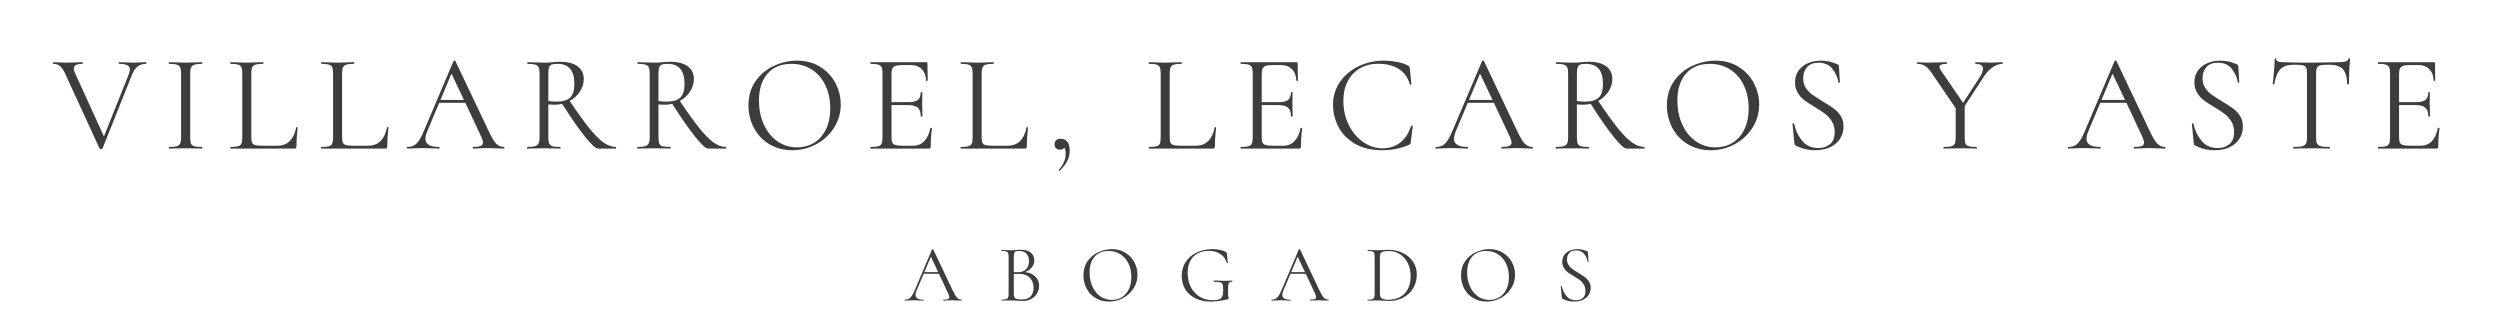 <svg xmlns="http://www.w3.org/2000/svg" xmlns:xlink="http://www.w3.org/1999/xlink" width="600" zoomAndPan="magnify" viewBox="0 0 450 60" height="80" preserveAspectRatio="xMidYMid meet" version="1.0"><defs><g/></defs><g fill="#3d3d3d" fill-opacity="1"><g transform="translate(9.631, 26.744)"><g><path d="M 16.641 -15.547 C 16.691 -15.547 16.719 -15.492 16.719 -15.391 C 16.719 -15.297 16.691 -15.25 16.641 -15.25 C 16.078 -15.25 15.586 -15.098 15.172 -14.797 C 14.754 -14.504 14.406 -14 14.125 -13.281 L 8.828 -0.031 C 8.816 0.039 8.727 0.078 8.562 0.078 C 8.426 0.078 8.332 0.039 8.281 -0.031 L 2.094 -13.484 C 1.812 -14.129 1.508 -14.582 1.188 -14.844 C 0.875 -15.113 0.469 -15.25 -0.031 -15.25 C -0.07 -15.25 -0.094 -15.297 -0.094 -15.391 C -0.094 -15.492 -0.07 -15.547 -0.031 -15.547 L 0.922 -15.516 C 1.379 -15.484 1.754 -15.469 2.047 -15.469 C 2.703 -15.469 3.41 -15.484 4.172 -15.516 L 5.203 -15.547 C 5.254 -15.547 5.281 -15.492 5.281 -15.391 C 5.281 -15.297 5.254 -15.25 5.203 -15.25 C 4.68 -15.25 4.289 -15.18 4.031 -15.047 C 3.781 -14.91 3.656 -14.688 3.656 -14.375 C 3.656 -14.176 3.727 -13.91 3.875 -13.578 L 9.078 -2.188 L 13.562 -13.406 C 13.688 -13.758 13.75 -14.035 13.75 -14.234 C 13.75 -14.578 13.594 -14.832 13.281 -15 C 12.969 -15.164 12.477 -15.25 11.812 -15.25 C 11.758 -15.25 11.734 -15.297 11.734 -15.391 C 11.734 -15.492 11.758 -15.547 11.812 -15.547 L 12.891 -15.516 C 13.453 -15.484 13.961 -15.469 14.422 -15.469 C 14.773 -15.469 15.164 -15.484 15.594 -15.516 Z M 16.641 -15.547 "/></g></g></g><g fill="#3d3d3d" fill-opacity="1"><g transform="translate(29.282, 26.744)"><g><path d="M 4.953 -2.016 C 4.953 -1.516 5 -1.145 5.094 -0.906 C 5.195 -0.664 5.395 -0.504 5.688 -0.422 C 5.977 -0.336 6.438 -0.297 7.062 -0.297 C 7.113 -0.297 7.141 -0.242 7.141 -0.141 C 7.141 -0.047 7.113 0 7.062 0 C 6.562 0 6.164 -0.008 5.875 -0.031 L 4.109 -0.047 L 2.391 -0.031 C 2.086 -0.008 1.68 0 1.172 0 C 1.117 0 1.094 -0.047 1.094 -0.141 C 1.094 -0.242 1.117 -0.297 1.172 -0.297 C 1.797 -0.297 2.254 -0.336 2.547 -0.422 C 2.836 -0.504 3.035 -0.664 3.141 -0.906 C 3.254 -1.145 3.312 -1.516 3.312 -2.016 L 3.312 -13.531 C 3.312 -14.031 3.254 -14.395 3.141 -14.625 C 3.035 -14.852 2.836 -15.016 2.547 -15.109 C 2.254 -15.203 1.797 -15.25 1.172 -15.25 C 1.117 -15.25 1.094 -15.297 1.094 -15.391 C 1.094 -15.492 1.117 -15.547 1.172 -15.547 L 2.391 -15.516 C 3.086 -15.484 3.66 -15.469 4.109 -15.469 C 4.598 -15.469 5.191 -15.484 5.891 -15.516 L 7.062 -15.547 C 7.113 -15.547 7.141 -15.492 7.141 -15.391 C 7.141 -15.297 7.113 -15.25 7.062 -15.25 C 6.445 -15.25 5.992 -15.195 5.703 -15.094 C 5.422 -15 5.223 -14.832 5.109 -14.594 C 5.004 -14.352 4.953 -13.984 4.953 -13.484 Z M 4.953 -2.016 "/></g></g></g><g fill="#3d3d3d" fill-opacity="1"><g transform="translate(40.625, 26.744)"><g><path d="M 4.609 -2.109 C 4.609 -1.629 4.656 -1.281 4.75 -1.062 C 4.852 -0.852 5.035 -0.707 5.297 -0.625 C 5.566 -0.551 6 -0.516 6.594 -0.516 L 9.297 -0.516 C 10.242 -0.516 11 -0.805 11.562 -1.391 C 12.125 -1.973 12.5 -2.781 12.688 -3.812 C 12.688 -3.852 12.727 -3.867 12.812 -3.859 C 12.906 -3.859 12.953 -3.832 12.953 -3.781 C 12.805 -2.406 12.734 -1.27 12.734 -0.375 C 12.734 -0.238 12.707 -0.141 12.656 -0.078 C 12.613 -0.023 12.516 0 12.359 0 L 0.875 0 C 0.844 0 0.828 -0.047 0.828 -0.141 C 0.828 -0.242 0.844 -0.297 0.875 -0.297 C 1.5 -0.297 1.957 -0.336 2.25 -0.422 C 2.539 -0.504 2.734 -0.664 2.828 -0.906 C 2.93 -1.145 2.984 -1.516 2.984 -2.016 L 2.984 -13.531 C 2.984 -14.031 2.93 -14.395 2.828 -14.625 C 2.734 -14.852 2.539 -15.016 2.25 -15.109 C 1.957 -15.203 1.5 -15.25 0.875 -15.25 C 0.844 -15.25 0.828 -15.297 0.828 -15.391 C 0.828 -15.492 0.844 -15.547 0.875 -15.547 L 2.094 -15.516 C 2.789 -15.484 3.352 -15.469 3.781 -15.469 C 4.25 -15.469 4.828 -15.484 5.516 -15.516 L 6.719 -15.547 C 6.77 -15.547 6.797 -15.492 6.797 -15.391 C 6.797 -15.297 6.77 -15.25 6.719 -15.25 C 6.102 -15.25 5.648 -15.203 5.359 -15.109 C 5.066 -15.016 4.867 -14.848 4.766 -14.609 C 4.66 -14.367 4.609 -14 4.609 -13.5 Z M 4.609 -2.109 "/></g></g></g><g fill="#3d3d3d" fill-opacity="1"><g transform="translate(56.968, 26.744)"><g><path d="M 4.609 -2.109 C 4.609 -1.629 4.656 -1.281 4.75 -1.062 C 4.852 -0.852 5.035 -0.707 5.297 -0.625 C 5.566 -0.551 6 -0.516 6.594 -0.516 L 9.297 -0.516 C 10.242 -0.516 11 -0.805 11.562 -1.391 C 12.125 -1.973 12.5 -2.781 12.688 -3.812 C 12.688 -3.852 12.727 -3.867 12.812 -3.859 C 12.906 -3.859 12.953 -3.832 12.953 -3.781 C 12.805 -2.406 12.734 -1.27 12.734 -0.375 C 12.734 -0.238 12.707 -0.141 12.656 -0.078 C 12.613 -0.023 12.516 0 12.359 0 L 0.875 0 C 0.844 0 0.828 -0.047 0.828 -0.141 C 0.828 -0.242 0.844 -0.297 0.875 -0.297 C 1.5 -0.297 1.957 -0.336 2.25 -0.422 C 2.539 -0.504 2.734 -0.664 2.828 -0.906 C 2.93 -1.145 2.984 -1.516 2.984 -2.016 L 2.984 -13.531 C 2.984 -14.031 2.93 -14.395 2.828 -14.625 C 2.734 -14.852 2.539 -15.016 2.25 -15.109 C 1.957 -15.203 1.5 -15.25 0.875 -15.25 C 0.844 -15.25 0.828 -15.297 0.828 -15.391 C 0.828 -15.492 0.844 -15.547 0.875 -15.547 L 2.094 -15.516 C 2.789 -15.484 3.352 -15.469 3.781 -15.469 C 4.25 -15.469 4.828 -15.484 5.516 -15.516 L 6.719 -15.547 C 6.77 -15.547 6.797 -15.492 6.797 -15.391 C 6.797 -15.297 6.77 -15.25 6.719 -15.25 C 6.102 -15.25 5.648 -15.203 5.359 -15.109 C 5.066 -15.016 4.867 -14.848 4.766 -14.609 C 4.66 -14.367 4.609 -14 4.609 -13.5 Z M 4.609 -2.109 "/></g></g></g><g fill="#3d3d3d" fill-opacity="1"><g transform="translate(73.311, 26.744)"><g><path d="M 17.391 -0.297 C 17.453 -0.297 17.484 -0.242 17.484 -0.141 C 17.484 -0.047 17.453 0 17.391 0 C 17.078 0 16.586 -0.016 15.922 -0.047 C 15.254 -0.078 14.773 -0.094 14.484 -0.094 C 14.117 -0.094 13.648 -0.078 13.078 -0.047 C 12.547 -0.016 12.141 0 11.859 0 C 11.797 0 11.766 -0.047 11.766 -0.141 C 11.766 -0.242 11.797 -0.297 11.859 -0.297 C 12.473 -0.297 12.922 -0.352 13.203 -0.469 C 13.484 -0.582 13.625 -0.781 13.625 -1.062 C 13.625 -1.301 13.52 -1.66 13.312 -2.141 L 10.453 -8.234 L 5.75 -8.234 L 3.609 -3.156 C 3.379 -2.594 3.266 -2.129 3.266 -1.766 C 3.266 -0.785 4.078 -0.297 5.703 -0.297 C 5.785 -0.297 5.828 -0.242 5.828 -0.141 C 5.828 -0.047 5.785 0 5.703 0 C 5.398 0 4.969 -0.016 4.406 -0.047 C 3.77 -0.078 3.223 -0.094 2.766 -0.094 C 2.328 -0.094 1.828 -0.078 1.266 -0.047 C 0.766 -0.016 0.352 0 0.031 0 C -0.051 0 -0.094 -0.047 -0.094 -0.141 C -0.094 -0.242 -0.051 -0.297 0.031 -0.297 C 0.488 -0.297 0.879 -0.383 1.203 -0.562 C 1.523 -0.738 1.832 -1.047 2.125 -1.484 C 2.414 -1.922 2.734 -2.555 3.078 -3.391 L 8.328 -15.766 C 8.367 -15.816 8.426 -15.844 8.5 -15.844 C 8.582 -15.844 8.633 -15.816 8.656 -15.766 L 14.531 -3.406 C 15.094 -2.176 15.57 -1.348 15.969 -0.922 C 16.363 -0.504 16.836 -0.297 17.391 -0.297 Z M 5.969 -8.75 L 10.203 -8.75 L 7.953 -13.484 Z M 5.969 -8.75 "/></g></g></g><g fill="#3d3d3d" fill-opacity="1"><g transform="translate(93.857, 26.744)"><g><path d="M 16.984 -0.297 C 17.023 -0.297 17.047 -0.242 17.047 -0.141 C 17.047 -0.047 17.023 0 16.984 0 L 13.781 0 C 13.363 0 12.586 -0.707 11.453 -2.125 C 10.316 -3.539 8.938 -5.52 7.312 -8.062 C 6.914 -7.945 6.469 -7.891 5.969 -7.891 C 5.656 -7.891 5.281 -7.906 4.844 -7.938 L 4.844 -2.016 C 4.844 -1.504 4.895 -1.129 5 -0.891 C 5.102 -0.66 5.297 -0.504 5.578 -0.422 C 5.867 -0.336 6.332 -0.297 6.969 -0.297 C 7.02 -0.297 7.047 -0.242 7.047 -0.141 C 7.047 -0.047 7.02 0 6.969 0 C 6.445 0 6.039 -0.008 5.75 -0.031 L 4.031 -0.047 L 2.344 -0.031 C 2.039 -0.008 1.613 0 1.062 0 C 1.031 0 1.016 -0.047 1.016 -0.141 C 1.016 -0.242 1.031 -0.297 1.062 -0.297 C 1.695 -0.297 2.16 -0.344 2.453 -0.438 C 2.754 -0.531 2.961 -0.691 3.078 -0.922 C 3.203 -1.148 3.266 -1.516 3.266 -2.016 L 3.266 -13.531 C 3.266 -14.031 3.207 -14.395 3.094 -14.625 C 2.988 -14.852 2.789 -15.016 2.5 -15.109 C 2.207 -15.203 1.75 -15.25 1.125 -15.25 C 1.07 -15.25 1.047 -15.297 1.047 -15.391 C 1.047 -15.492 1.07 -15.547 1.125 -15.547 L 2.344 -15.516 C 3.039 -15.484 3.602 -15.469 4.031 -15.469 C 4.332 -15.469 4.613 -15.473 4.875 -15.484 C 5.145 -15.504 5.379 -15.523 5.578 -15.547 C 6.109 -15.598 6.586 -15.625 7.016 -15.625 C 8.359 -15.625 9.395 -15.348 10.125 -14.797 C 10.852 -14.254 11.219 -13.492 11.219 -12.516 C 11.219 -11.711 10.984 -10.957 10.516 -10.25 C 10.055 -9.551 9.445 -8.992 8.688 -8.578 C 10.094 -6.473 11.273 -4.828 12.234 -3.641 C 13.203 -2.453 14.055 -1.598 14.797 -1.078 C 15.547 -0.555 16.273 -0.297 16.984 -0.297 Z M 4.844 -8.562 C 5.258 -8.488 5.75 -8.453 6.312 -8.453 C 7.457 -8.453 8.281 -8.695 8.781 -9.188 C 9.281 -9.676 9.531 -10.492 9.531 -11.641 C 9.531 -14.047 8.52 -15.25 6.5 -15.25 C 6.051 -15.25 5.711 -15.211 5.484 -15.141 C 5.266 -15.066 5.102 -14.906 5 -14.656 C 4.895 -14.414 4.844 -14.023 4.844 -13.484 Z M 4.844 -8.562 "/></g></g></g><g fill="#3d3d3d" fill-opacity="1"><g transform="translate(113.681, 26.744)"><g><path d="M 16.984 -0.297 C 17.023 -0.297 17.047 -0.242 17.047 -0.141 C 17.047 -0.047 17.023 0 16.984 0 L 13.781 0 C 13.363 0 12.586 -0.707 11.453 -2.125 C 10.316 -3.539 8.938 -5.52 7.312 -8.062 C 6.914 -7.945 6.469 -7.891 5.969 -7.891 C 5.656 -7.891 5.281 -7.906 4.844 -7.938 L 4.844 -2.016 C 4.844 -1.504 4.895 -1.129 5 -0.891 C 5.102 -0.66 5.297 -0.504 5.578 -0.422 C 5.867 -0.336 6.332 -0.297 6.969 -0.297 C 7.02 -0.297 7.047 -0.242 7.047 -0.141 C 7.047 -0.047 7.02 0 6.969 0 C 6.445 0 6.039 -0.008 5.75 -0.031 L 4.031 -0.047 L 2.344 -0.031 C 2.039 -0.008 1.613 0 1.062 0 C 1.031 0 1.016 -0.047 1.016 -0.141 C 1.016 -0.242 1.031 -0.297 1.062 -0.297 C 1.695 -0.297 2.16 -0.344 2.453 -0.438 C 2.754 -0.531 2.961 -0.691 3.078 -0.922 C 3.203 -1.148 3.266 -1.516 3.266 -2.016 L 3.266 -13.531 C 3.266 -14.031 3.207 -14.395 3.094 -14.625 C 2.988 -14.852 2.789 -15.016 2.5 -15.109 C 2.207 -15.203 1.75 -15.25 1.125 -15.25 C 1.07 -15.25 1.047 -15.297 1.047 -15.391 C 1.047 -15.492 1.07 -15.547 1.125 -15.547 L 2.344 -15.516 C 3.039 -15.484 3.602 -15.469 4.031 -15.469 C 4.332 -15.469 4.613 -15.473 4.875 -15.484 C 5.145 -15.504 5.379 -15.523 5.578 -15.547 C 6.109 -15.598 6.586 -15.625 7.016 -15.625 C 8.359 -15.625 9.395 -15.348 10.125 -14.797 C 10.852 -14.254 11.219 -13.492 11.219 -12.516 C 11.219 -11.711 10.984 -10.957 10.516 -10.25 C 10.055 -9.551 9.445 -8.992 8.688 -8.578 C 10.094 -6.473 11.273 -4.828 12.234 -3.641 C 13.203 -2.453 14.055 -1.598 14.797 -1.078 C 15.547 -0.555 16.273 -0.297 16.984 -0.297 Z M 4.844 -8.562 C 5.258 -8.488 5.75 -8.453 6.312 -8.453 C 7.457 -8.453 8.281 -8.695 8.781 -9.188 C 9.281 -9.676 9.531 -10.492 9.531 -11.641 C 9.531 -14.047 8.52 -15.25 6.5 -15.25 C 6.051 -15.25 5.711 -15.211 5.484 -15.141 C 5.266 -15.066 5.102 -14.906 5 -14.656 C 4.895 -14.414 4.844 -14.023 4.844 -13.484 Z M 4.844 -8.562 "/></g></g></g><g fill="#3d3d3d" fill-opacity="1"><g transform="translate(133.506, 26.744)"><g><path d="M 9.109 0.297 C 7.566 0.297 6.191 -0.062 4.984 -0.781 C 3.785 -1.5 2.859 -2.477 2.203 -3.719 C 1.547 -4.957 1.219 -6.305 1.219 -7.766 C 1.219 -9.473 1.648 -10.938 2.516 -12.156 C 3.379 -13.375 4.484 -14.289 5.828 -14.906 C 7.18 -15.52 8.562 -15.828 9.969 -15.828 C 11.551 -15.828 12.938 -15.457 14.125 -14.719 C 15.32 -13.977 16.238 -13 16.875 -11.781 C 17.508 -10.57 17.828 -9.289 17.828 -7.938 C 17.828 -6.426 17.43 -5.039 16.641 -3.781 C 15.848 -2.52 14.781 -1.523 13.438 -0.797 C 12.102 -0.066 10.66 0.297 9.109 0.297 Z M 9.969 -0.219 C 11.102 -0.219 12.117 -0.488 13.016 -1.031 C 13.922 -1.582 14.633 -2.391 15.156 -3.453 C 15.676 -4.516 15.938 -5.773 15.938 -7.234 C 15.938 -8.797 15.645 -10.18 15.062 -11.391 C 14.488 -12.598 13.676 -13.539 12.625 -14.219 C 11.57 -14.906 10.344 -15.25 8.938 -15.25 C 7.102 -15.25 5.672 -14.66 4.641 -13.484 C 3.617 -12.305 3.109 -10.688 3.109 -8.625 C 3.109 -7.07 3.395 -5.648 3.969 -4.359 C 4.551 -3.078 5.363 -2.066 6.406 -1.328 C 7.457 -0.586 8.645 -0.219 9.969 -0.219 Z M 9.969 -0.219 "/></g></g></g><g fill="#3d3d3d" fill-opacity="1"><g transform="translate(155.644, 26.744)"><g><path d="M 11.812 -3.703 C 11.812 -3.734 11.848 -3.75 11.922 -3.75 C 11.961 -3.75 12.004 -3.738 12.047 -3.719 C 12.086 -3.707 12.109 -3.688 12.109 -3.656 C 11.961 -2.613 11.891 -1.52 11.891 -0.375 C 11.891 -0.238 11.859 -0.141 11.797 -0.078 C 11.742 -0.023 11.645 0 11.5 0 L 1.062 0 C 1.031 0 1.016 -0.047 1.016 -0.141 C 1.016 -0.242 1.031 -0.297 1.062 -0.297 C 1.695 -0.297 2.16 -0.336 2.453 -0.422 C 2.742 -0.504 2.941 -0.664 3.047 -0.906 C 3.148 -1.145 3.203 -1.516 3.203 -2.016 L 3.203 -13.531 C 3.203 -14.031 3.148 -14.395 3.047 -14.625 C 2.941 -14.852 2.742 -15.016 2.453 -15.109 C 2.16 -15.203 1.695 -15.25 1.062 -15.25 C 1.031 -15.25 1.016 -15.297 1.016 -15.391 C 1.016 -15.492 1.031 -15.547 1.062 -15.547 L 11.062 -15.547 C 11.219 -15.547 11.297 -15.473 11.297 -15.328 L 11.344 -12.266 C 11.344 -12.211 11.301 -12.18 11.219 -12.172 C 11.133 -12.16 11.082 -12.18 11.062 -12.234 C 11.02 -13.117 10.754 -13.805 10.266 -14.297 C 9.785 -14.785 9.148 -15.031 8.359 -15.031 L 6.844 -15.031 C 6.258 -15.031 5.832 -14.984 5.562 -14.891 C 5.289 -14.797 5.098 -14.633 4.984 -14.406 C 4.879 -14.188 4.828 -13.852 4.828 -13.406 L 4.828 -8.359 L 7.859 -8.359 C 8.648 -8.359 9.219 -8.488 9.562 -8.75 C 9.906 -9.02 10.078 -9.469 10.078 -10.094 C 10.078 -10.133 10.125 -10.156 10.219 -10.156 C 10.32 -10.156 10.375 -10.133 10.375 -10.094 L 10.344 -8.078 C 10.344 -7.598 10.352 -7.234 10.375 -6.984 L 10.391 -5.797 C 10.391 -5.766 10.336 -5.75 10.234 -5.75 C 10.141 -5.75 10.094 -5.766 10.094 -5.797 C 10.094 -6.523 9.914 -7.047 9.562 -7.359 C 9.207 -7.672 8.613 -7.828 7.781 -7.828 L 4.828 -7.828 L 4.828 -2.109 C 4.828 -1.648 4.875 -1.312 4.969 -1.094 C 5.07 -0.875 5.254 -0.723 5.516 -0.641 C 5.785 -0.555 6.203 -0.516 6.766 -0.516 L 8.75 -0.516 C 9.551 -0.516 10.219 -0.797 10.75 -1.359 C 11.281 -1.93 11.633 -2.711 11.812 -3.703 Z M 11.812 -3.703 "/></g></g></g><g fill="#3d3d3d" fill-opacity="1"><g transform="translate(172.086, 26.744)"><g><path d="M 4.609 -2.109 C 4.609 -1.629 4.656 -1.281 4.75 -1.062 C 4.852 -0.852 5.035 -0.707 5.297 -0.625 C 5.566 -0.551 6 -0.516 6.594 -0.516 L 9.297 -0.516 C 10.242 -0.516 11 -0.805 11.562 -1.391 C 12.125 -1.973 12.5 -2.781 12.688 -3.812 C 12.688 -3.852 12.727 -3.867 12.812 -3.859 C 12.906 -3.859 12.953 -3.832 12.953 -3.781 C 12.805 -2.406 12.734 -1.27 12.734 -0.375 C 12.734 -0.238 12.707 -0.141 12.656 -0.078 C 12.613 -0.023 12.516 0 12.359 0 L 0.875 0 C 0.844 0 0.828 -0.047 0.828 -0.141 C 0.828 -0.242 0.844 -0.297 0.875 -0.297 C 1.5 -0.297 1.957 -0.336 2.25 -0.422 C 2.539 -0.504 2.734 -0.664 2.828 -0.906 C 2.93 -1.145 2.984 -1.516 2.984 -2.016 L 2.984 -13.531 C 2.984 -14.031 2.93 -14.395 2.828 -14.625 C 2.734 -14.852 2.539 -15.016 2.25 -15.109 C 1.957 -15.203 1.5 -15.25 0.875 -15.25 C 0.844 -15.25 0.828 -15.297 0.828 -15.391 C 0.828 -15.492 0.844 -15.547 0.875 -15.547 L 2.094 -15.516 C 2.789 -15.484 3.352 -15.469 3.781 -15.469 C 4.25 -15.469 4.828 -15.484 5.516 -15.516 L 6.719 -15.547 C 6.77 -15.547 6.797 -15.492 6.797 -15.391 C 6.797 -15.297 6.77 -15.25 6.719 -15.25 C 6.102 -15.25 5.648 -15.203 5.359 -15.109 C 5.066 -15.016 4.867 -14.848 4.766 -14.609 C 4.66 -14.367 4.609 -14 4.609 -13.5 Z M 4.609 -2.109 "/></g></g></g><g fill="#3d3d3d" fill-opacity="1"><g transform="translate(188.429, 26.744)"><g><path d="M 2.531 -1.766 C 3.031 -1.766 3.422 -1.578 3.703 -1.203 C 3.984 -0.828 4.125 -0.297 4.125 0.391 C 4.125 1.055 3.973 1.676 3.672 2.25 C 3.379 2.82 2.941 3.391 2.359 3.953 C 2.348 3.973 2.32 3.984 2.281 3.984 C 2.238 3.984 2.195 3.957 2.156 3.906 C 2.125 3.852 2.129 3.812 2.172 3.781 C 2.984 2.945 3.391 1.969 3.391 0.844 C 3.391 0.383 3.305 0.047 3.141 -0.172 C 2.984 0.078 2.723 0.203 2.359 0.203 C 2.066 0.203 1.832 0.113 1.656 -0.062 C 1.477 -0.25 1.391 -0.484 1.391 -0.766 C 1.391 -1.43 1.77 -1.766 2.531 -1.766 Z M 2.531 -1.766 "/></g></g></g><g fill="#3d3d3d" fill-opacity="1"><g transform="translate(197.036, 26.744)"><g/></g></g><g fill="#3d3d3d" fill-opacity="1"><g transform="translate(205.942, 26.744)"><g><path d="M 4.609 -2.109 C 4.609 -1.629 4.656 -1.281 4.75 -1.062 C 4.852 -0.852 5.035 -0.707 5.297 -0.625 C 5.566 -0.551 6 -0.516 6.594 -0.516 L 9.297 -0.516 C 10.242 -0.516 11 -0.805 11.562 -1.391 C 12.125 -1.973 12.5 -2.781 12.688 -3.812 C 12.688 -3.852 12.727 -3.867 12.812 -3.859 C 12.906 -3.859 12.953 -3.832 12.953 -3.781 C 12.805 -2.406 12.734 -1.27 12.734 -0.375 C 12.734 -0.238 12.707 -0.141 12.656 -0.078 C 12.613 -0.023 12.516 0 12.359 0 L 0.875 0 C 0.844 0 0.828 -0.047 0.828 -0.141 C 0.828 -0.242 0.844 -0.297 0.875 -0.297 C 1.5 -0.297 1.957 -0.336 2.25 -0.422 C 2.539 -0.504 2.734 -0.664 2.828 -0.906 C 2.93 -1.145 2.984 -1.516 2.984 -2.016 L 2.984 -13.531 C 2.984 -14.031 2.93 -14.395 2.828 -14.625 C 2.734 -14.852 2.539 -15.016 2.25 -15.109 C 1.957 -15.203 1.5 -15.25 0.875 -15.25 C 0.844 -15.25 0.828 -15.297 0.828 -15.391 C 0.828 -15.492 0.844 -15.547 0.875 -15.547 L 2.094 -15.516 C 2.789 -15.484 3.352 -15.469 3.781 -15.469 C 4.25 -15.469 4.828 -15.484 5.516 -15.516 L 6.719 -15.547 C 6.77 -15.547 6.797 -15.492 6.797 -15.391 C 6.797 -15.297 6.77 -15.25 6.719 -15.25 C 6.102 -15.25 5.648 -15.203 5.359 -15.109 C 5.066 -15.016 4.867 -14.848 4.766 -14.609 C 4.66 -14.367 4.609 -14 4.609 -13.5 Z M 4.609 -2.109 "/></g></g></g><g fill="#3d3d3d" fill-opacity="1"><g transform="translate(222.284, 26.744)"><g><path d="M 11.812 -3.703 C 11.812 -3.734 11.848 -3.75 11.922 -3.75 C 11.961 -3.75 12.004 -3.738 12.047 -3.719 C 12.086 -3.707 12.109 -3.688 12.109 -3.656 C 11.961 -2.613 11.891 -1.52 11.891 -0.375 C 11.891 -0.238 11.859 -0.141 11.797 -0.078 C 11.742 -0.023 11.645 0 11.5 0 L 1.062 0 C 1.031 0 1.016 -0.047 1.016 -0.141 C 1.016 -0.242 1.031 -0.297 1.062 -0.297 C 1.695 -0.297 2.16 -0.336 2.453 -0.422 C 2.742 -0.504 2.941 -0.664 3.047 -0.906 C 3.148 -1.145 3.203 -1.516 3.203 -2.016 L 3.203 -13.531 C 3.203 -14.031 3.148 -14.395 3.047 -14.625 C 2.941 -14.852 2.742 -15.016 2.453 -15.109 C 2.16 -15.203 1.695 -15.25 1.062 -15.25 C 1.031 -15.25 1.016 -15.297 1.016 -15.391 C 1.016 -15.492 1.031 -15.547 1.062 -15.547 L 11.062 -15.547 C 11.219 -15.547 11.297 -15.473 11.297 -15.328 L 11.344 -12.266 C 11.344 -12.211 11.301 -12.18 11.219 -12.172 C 11.133 -12.16 11.082 -12.18 11.062 -12.234 C 11.02 -13.117 10.754 -13.805 10.266 -14.297 C 9.785 -14.785 9.148 -15.031 8.359 -15.031 L 6.844 -15.031 C 6.258 -15.031 5.832 -14.984 5.562 -14.891 C 5.289 -14.797 5.098 -14.633 4.984 -14.406 C 4.879 -14.188 4.828 -13.852 4.828 -13.406 L 4.828 -8.359 L 7.859 -8.359 C 8.648 -8.359 9.219 -8.488 9.562 -8.75 C 9.906 -9.02 10.078 -9.469 10.078 -10.094 C 10.078 -10.133 10.125 -10.156 10.219 -10.156 C 10.32 -10.156 10.375 -10.133 10.375 -10.094 L 10.344 -8.078 C 10.344 -7.598 10.352 -7.234 10.375 -6.984 L 10.391 -5.797 C 10.391 -5.766 10.336 -5.75 10.234 -5.75 C 10.141 -5.75 10.094 -5.766 10.094 -5.797 C 10.094 -6.523 9.914 -7.047 9.562 -7.359 C 9.207 -7.672 8.613 -7.828 7.781 -7.828 L 4.828 -7.828 L 4.828 -2.109 C 4.828 -1.648 4.875 -1.312 4.969 -1.094 C 5.07 -0.875 5.254 -0.723 5.516 -0.641 C 5.785 -0.555 6.203 -0.516 6.766 -0.516 L 8.75 -0.516 C 9.551 -0.516 10.219 -0.797 10.75 -1.359 C 11.281 -1.93 11.633 -2.711 11.812 -3.703 Z M 11.812 -3.703 "/></g></g></g><g fill="#3d3d3d" fill-opacity="1"><g transform="translate(238.726, 26.744)"><g><path d="M 10.328 -15.828 C 11.117 -15.828 11.922 -15.75 12.734 -15.594 C 13.547 -15.445 14.191 -15.234 14.672 -14.953 C 14.828 -14.879 14.926 -14.805 14.969 -14.734 C 15.008 -14.66 15.035 -14.535 15.047 -14.359 L 15.328 -11.562 C 15.328 -11.52 15.285 -11.492 15.203 -11.484 C 15.117 -11.473 15.066 -11.492 15.047 -11.547 C 14.68 -12.816 14.004 -13.754 13.016 -14.359 C 12.035 -14.961 10.816 -15.266 9.359 -15.266 C 8.098 -15.266 6.992 -14.988 6.047 -14.438 C 5.098 -13.883 4.363 -13.102 3.844 -12.094 C 3.332 -11.082 3.078 -9.91 3.078 -8.578 C 3.078 -7.035 3.395 -5.609 4.031 -4.297 C 4.676 -2.992 5.539 -1.957 6.625 -1.188 C 7.719 -0.426 8.895 -0.047 10.156 -0.047 C 11.344 -0.047 12.375 -0.375 13.25 -1.031 C 14.133 -1.688 14.805 -2.691 15.266 -4.047 C 15.266 -4.098 15.301 -4.125 15.375 -4.125 C 15.426 -4.125 15.473 -4.113 15.516 -4.094 C 15.555 -4.082 15.578 -4.062 15.578 -4.031 L 15.219 -1.219 C 15.188 -1.02 15.148 -0.891 15.109 -0.828 C 15.066 -0.773 14.973 -0.711 14.828 -0.641 C 13.336 -0.016 11.758 0.297 10.094 0.297 C 8.102 0.297 6.441 -0.102 5.109 -0.906 C 3.773 -1.707 2.789 -2.727 2.156 -3.969 C 1.531 -5.219 1.219 -6.531 1.219 -7.906 C 1.219 -9.438 1.641 -10.805 2.484 -12.016 C 3.328 -13.223 4.445 -14.16 5.844 -14.828 C 7.238 -15.492 8.734 -15.828 10.328 -15.828 Z M 10.328 -15.828 "/></g></g></g><g fill="#3d3d3d" fill-opacity="1"><g transform="translate(258.452, 26.744)"><g><path d="M 17.391 -0.297 C 17.453 -0.297 17.484 -0.242 17.484 -0.141 C 17.484 -0.047 17.453 0 17.391 0 C 17.078 0 16.586 -0.016 15.922 -0.047 C 15.254 -0.078 14.773 -0.094 14.484 -0.094 C 14.117 -0.094 13.648 -0.078 13.078 -0.047 C 12.547 -0.016 12.141 0 11.859 0 C 11.797 0 11.766 -0.047 11.766 -0.141 C 11.766 -0.242 11.797 -0.297 11.859 -0.297 C 12.473 -0.297 12.922 -0.352 13.203 -0.469 C 13.484 -0.582 13.625 -0.781 13.625 -1.062 C 13.625 -1.301 13.52 -1.66 13.312 -2.141 L 10.453 -8.234 L 5.75 -8.234 L 3.609 -3.156 C 3.379 -2.594 3.266 -2.129 3.266 -1.766 C 3.266 -0.785 4.078 -0.297 5.703 -0.297 C 5.785 -0.297 5.828 -0.242 5.828 -0.141 C 5.828 -0.047 5.785 0 5.703 0 C 5.398 0 4.969 -0.016 4.406 -0.047 C 3.77 -0.078 3.223 -0.094 2.766 -0.094 C 2.328 -0.094 1.828 -0.078 1.266 -0.047 C 0.766 -0.016 0.352 0 0.031 0 C -0.051 0 -0.094 -0.047 -0.094 -0.141 C -0.094 -0.242 -0.051 -0.297 0.031 -0.297 C 0.488 -0.297 0.879 -0.383 1.203 -0.562 C 1.523 -0.738 1.832 -1.047 2.125 -1.484 C 2.414 -1.922 2.734 -2.555 3.078 -3.391 L 8.328 -15.766 C 8.367 -15.816 8.426 -15.844 8.5 -15.844 C 8.582 -15.844 8.633 -15.816 8.656 -15.766 L 14.531 -3.406 C 15.094 -2.176 15.57 -1.348 15.969 -0.922 C 16.363 -0.504 16.836 -0.297 17.391 -0.297 Z M 5.969 -8.75 L 10.203 -8.75 L 7.953 -13.484 Z M 5.969 -8.75 "/></g></g></g><g fill="#3d3d3d" fill-opacity="1"><g transform="translate(278.998, 26.744)"><g><path d="M 16.984 -0.297 C 17.023 -0.297 17.047 -0.242 17.047 -0.141 C 17.047 -0.047 17.023 0 16.984 0 L 13.781 0 C 13.363 0 12.586 -0.707 11.453 -2.125 C 10.316 -3.539 8.938 -5.52 7.312 -8.062 C 6.914 -7.945 6.469 -7.891 5.969 -7.891 C 5.656 -7.891 5.281 -7.906 4.844 -7.938 L 4.844 -2.016 C 4.844 -1.504 4.895 -1.129 5 -0.891 C 5.102 -0.66 5.297 -0.504 5.578 -0.422 C 5.867 -0.336 6.332 -0.297 6.969 -0.297 C 7.02 -0.297 7.047 -0.242 7.047 -0.141 C 7.047 -0.047 7.02 0 6.969 0 C 6.445 0 6.039 -0.008 5.75 -0.031 L 4.031 -0.047 L 2.344 -0.031 C 2.039 -0.008 1.613 0 1.062 0 C 1.031 0 1.016 -0.047 1.016 -0.141 C 1.016 -0.242 1.031 -0.297 1.062 -0.297 C 1.695 -0.297 2.16 -0.344 2.453 -0.438 C 2.754 -0.531 2.961 -0.691 3.078 -0.922 C 3.203 -1.148 3.266 -1.516 3.266 -2.016 L 3.266 -13.531 C 3.266 -14.031 3.207 -14.395 3.094 -14.625 C 2.988 -14.852 2.789 -15.016 2.5 -15.109 C 2.207 -15.203 1.75 -15.25 1.125 -15.25 C 1.07 -15.25 1.047 -15.297 1.047 -15.391 C 1.047 -15.492 1.07 -15.547 1.125 -15.547 L 2.344 -15.516 C 3.039 -15.484 3.602 -15.469 4.031 -15.469 C 4.332 -15.469 4.613 -15.473 4.875 -15.484 C 5.145 -15.504 5.379 -15.523 5.578 -15.547 C 6.109 -15.598 6.586 -15.625 7.016 -15.625 C 8.359 -15.625 9.395 -15.348 10.125 -14.797 C 10.852 -14.254 11.219 -13.492 11.219 -12.516 C 11.219 -11.711 10.984 -10.957 10.516 -10.25 C 10.055 -9.551 9.445 -8.992 8.688 -8.578 C 10.094 -6.473 11.273 -4.828 12.234 -3.641 C 13.203 -2.453 14.055 -1.598 14.797 -1.078 C 15.547 -0.555 16.273 -0.297 16.984 -0.297 Z M 4.844 -8.562 C 5.258 -8.488 5.75 -8.453 6.312 -8.453 C 7.457 -8.453 8.281 -8.695 8.781 -9.188 C 9.281 -9.676 9.531 -10.492 9.531 -11.641 C 9.531 -14.047 8.52 -15.25 6.5 -15.25 C 6.051 -15.25 5.711 -15.211 5.484 -15.141 C 5.266 -15.066 5.102 -14.906 5 -14.656 C 4.895 -14.414 4.844 -14.023 4.844 -13.484 Z M 4.844 -8.562 "/></g></g></g><g fill="#3d3d3d" fill-opacity="1"><g transform="translate(298.823, 26.744)"><g><path d="M 9.109 0.297 C 7.566 0.297 6.191 -0.062 4.984 -0.781 C 3.785 -1.5 2.859 -2.477 2.203 -3.719 C 1.547 -4.957 1.219 -6.305 1.219 -7.766 C 1.219 -9.473 1.648 -10.938 2.516 -12.156 C 3.379 -13.375 4.484 -14.289 5.828 -14.906 C 7.18 -15.52 8.562 -15.828 9.969 -15.828 C 11.551 -15.828 12.938 -15.457 14.125 -14.719 C 15.32 -13.977 16.238 -13 16.875 -11.781 C 17.508 -10.57 17.828 -9.289 17.828 -7.938 C 17.828 -6.426 17.43 -5.039 16.641 -3.781 C 15.848 -2.52 14.781 -1.523 13.438 -0.797 C 12.102 -0.066 10.66 0.297 9.109 0.297 Z M 9.969 -0.219 C 11.102 -0.219 12.117 -0.488 13.016 -1.031 C 13.922 -1.582 14.633 -2.391 15.156 -3.453 C 15.676 -4.516 15.938 -5.773 15.938 -7.234 C 15.938 -8.797 15.645 -10.18 15.062 -11.391 C 14.488 -12.598 13.676 -13.539 12.625 -14.219 C 11.57 -14.906 10.344 -15.25 8.938 -15.25 C 7.102 -15.25 5.672 -14.66 4.641 -13.484 C 3.617 -12.305 3.109 -10.688 3.109 -8.625 C 3.109 -7.07 3.395 -5.648 3.969 -4.359 C 4.551 -3.078 5.363 -2.066 6.406 -1.328 C 7.457 -0.586 8.645 -0.219 9.969 -0.219 Z M 9.969 -0.219 "/></g></g></g><g fill="#3d3d3d" fill-opacity="1"><g transform="translate(320.961, 26.744)"><g><path d="M 3.609 -12.641 C 3.609 -11.992 3.766 -11.426 4.078 -10.938 C 4.391 -10.457 4.77 -10.055 5.219 -9.734 C 5.664 -9.41 6.297 -9 7.109 -8.5 C 7.973 -7.988 8.645 -7.555 9.125 -7.203 C 9.602 -6.859 10.016 -6.414 10.359 -5.875 C 10.703 -5.344 10.875 -4.703 10.875 -3.953 C 10.875 -3.16 10.672 -2.441 10.266 -1.797 C 9.867 -1.148 9.285 -0.641 8.516 -0.266 C 7.742 0.109 6.82 0.297 5.75 0.297 C 4.469 0.297 3.297 0.004 2.234 -0.578 C 2.148 -0.617 2.098 -0.672 2.078 -0.734 C 2.055 -0.805 2.035 -0.91 2.016 -1.047 L 1.688 -4.422 C 1.676 -4.492 1.711 -4.535 1.797 -4.547 C 1.891 -4.566 1.945 -4.547 1.969 -4.484 C 2.227 -3.285 2.719 -2.254 3.438 -1.391 C 4.164 -0.523 5.125 -0.094 6.312 -0.094 C 7.145 -0.094 7.848 -0.32 8.422 -0.781 C 8.992 -1.238 9.281 -1.961 9.281 -2.953 C 9.281 -3.703 9.113 -4.348 8.781 -4.891 C 8.445 -5.441 8.039 -5.895 7.562 -6.25 C 7.094 -6.613 6.453 -7.035 5.641 -7.516 C 4.848 -7.992 4.223 -8.406 3.766 -8.75 C 3.305 -9.102 2.922 -9.547 2.609 -10.078 C 2.297 -10.609 2.141 -11.227 2.141 -11.938 C 2.141 -12.77 2.359 -13.477 2.797 -14.062 C 3.234 -14.656 3.805 -15.098 4.516 -15.391 C 5.223 -15.68 5.973 -15.828 6.766 -15.828 C 7.742 -15.828 8.711 -15.625 9.672 -15.219 C 9.922 -15.133 10.047 -14.992 10.047 -14.797 L 10.219 -11.938 C 10.219 -11.875 10.176 -11.844 10.094 -11.844 C 10.008 -11.844 9.961 -11.875 9.953 -11.938 C 9.816 -12.801 9.457 -13.602 8.875 -14.344 C 8.301 -15.082 7.469 -15.453 6.375 -15.453 C 5.438 -15.453 4.738 -15.18 4.281 -14.641 C 3.832 -14.098 3.609 -13.43 3.609 -12.641 Z M 3.609 -12.641 "/></g></g></g><g fill="#3d3d3d" fill-opacity="1"><g transform="translate(336.259, 26.744)"><g/></g></g><g fill="#3d3d3d" fill-opacity="1"><g transform="translate(345.164, 26.744)"><g><path d="M 15.266 -15.547 C 15.305 -15.547 15.328 -15.492 15.328 -15.391 C 15.328 -15.297 15.305 -15.25 15.266 -15.25 C 14.672 -15.25 14.066 -15.031 13.453 -14.594 C 12.836 -14.156 12.289 -13.551 11.812 -12.781 L 8.484 -7.656 L 8.484 -2.016 C 8.484 -1.504 8.531 -1.129 8.625 -0.891 C 8.727 -0.66 8.926 -0.504 9.219 -0.422 C 9.508 -0.336 9.969 -0.297 10.594 -0.297 C 10.645 -0.297 10.672 -0.242 10.672 -0.141 C 10.672 -0.047 10.645 0 10.594 0 C 10.082 0 9.688 -0.008 9.406 -0.031 L 7.656 -0.047 L 5.938 -0.031 C 5.645 -0.008 5.238 0 4.719 0 C 4.676 0 4.656 -0.047 4.656 -0.141 C 4.656 -0.242 4.676 -0.297 4.719 -0.297 C 5.352 -0.297 5.816 -0.336 6.109 -0.422 C 6.398 -0.504 6.598 -0.664 6.703 -0.906 C 6.805 -1.145 6.859 -1.516 6.859 -2.016 L 6.859 -7.266 L 2.734 -13.312 C 2.273 -14.039 1.836 -14.547 1.422 -14.828 C 1.004 -15.109 0.52 -15.25 -0.031 -15.25 C -0.07 -15.25 -0.094 -15.297 -0.094 -15.391 C -0.094 -15.492 -0.07 -15.547 -0.031 -15.547 C 0.176 -15.547 0.477 -15.531 0.875 -15.5 L 1.734 -15.469 C 2.305 -15.469 3.02 -15.484 3.875 -15.516 L 5.219 -15.547 C 5.258 -15.547 5.281 -15.492 5.281 -15.391 C 5.281 -15.297 5.258 -15.25 5.219 -15.25 C 4.363 -15.25 3.938 -15.07 3.938 -14.719 C 3.938 -14.539 4.016 -14.336 4.172 -14.109 L 8.188 -8.234 L 11.219 -12.891 C 11.582 -13.461 11.766 -13.953 11.766 -14.359 C 11.766 -14.953 11.316 -15.25 10.422 -15.25 C 10.391 -15.25 10.375 -15.297 10.375 -15.391 C 10.375 -15.492 10.391 -15.547 10.422 -15.547 L 11.594 -15.516 C 12.219 -15.484 12.797 -15.469 13.328 -15.469 C 13.609 -15.469 13.953 -15.484 14.359 -15.516 Z M 15.266 -15.547 "/></g></g></g><g fill="#3d3d3d" fill-opacity="1"><g transform="translate(363.397, 26.744)"><g/></g></g><g fill="#3d3d3d" fill-opacity="1"><g transform="translate(372.303, 26.744)"><g><path d="M 17.391 -0.297 C 17.453 -0.297 17.484 -0.242 17.484 -0.141 C 17.484 -0.047 17.453 0 17.391 0 C 17.078 0 16.586 -0.016 15.922 -0.047 C 15.254 -0.078 14.773 -0.094 14.484 -0.094 C 14.117 -0.094 13.648 -0.078 13.078 -0.047 C 12.547 -0.016 12.141 0 11.859 0 C 11.797 0 11.766 -0.047 11.766 -0.141 C 11.766 -0.242 11.797 -0.297 11.859 -0.297 C 12.473 -0.297 12.922 -0.352 13.203 -0.469 C 13.484 -0.582 13.625 -0.781 13.625 -1.062 C 13.625 -1.301 13.52 -1.66 13.312 -2.141 L 10.453 -8.234 L 5.75 -8.234 L 3.609 -3.156 C 3.379 -2.594 3.266 -2.129 3.266 -1.766 C 3.266 -0.785 4.078 -0.297 5.703 -0.297 C 5.785 -0.297 5.828 -0.242 5.828 -0.141 C 5.828 -0.047 5.785 0 5.703 0 C 5.398 0 4.969 -0.016 4.406 -0.047 C 3.77 -0.078 3.223 -0.094 2.766 -0.094 C 2.328 -0.094 1.828 -0.078 1.266 -0.047 C 0.766 -0.016 0.352 0 0.031 0 C -0.051 0 -0.094 -0.047 -0.094 -0.141 C -0.094 -0.242 -0.051 -0.297 0.031 -0.297 C 0.488 -0.297 0.879 -0.383 1.203 -0.562 C 1.523 -0.738 1.832 -1.047 2.125 -1.484 C 2.414 -1.922 2.734 -2.555 3.078 -3.391 L 8.328 -15.766 C 8.367 -15.816 8.426 -15.844 8.5 -15.844 C 8.582 -15.844 8.633 -15.816 8.656 -15.766 L 14.531 -3.406 C 15.094 -2.176 15.57 -1.348 15.969 -0.922 C 16.363 -0.504 16.836 -0.297 17.391 -0.297 Z M 5.969 -8.75 L 10.203 -8.75 L 7.953 -13.484 Z M 5.969 -8.75 "/></g></g></g><g fill="#3d3d3d" fill-opacity="1"><g transform="translate(392.849, 26.744)"><g><path d="M 3.609 -12.641 C 3.609 -11.992 3.766 -11.426 4.078 -10.938 C 4.391 -10.457 4.77 -10.055 5.219 -9.734 C 5.664 -9.41 6.297 -9 7.109 -8.5 C 7.973 -7.988 8.645 -7.555 9.125 -7.203 C 9.602 -6.859 10.016 -6.414 10.359 -5.875 C 10.703 -5.344 10.875 -4.703 10.875 -3.953 C 10.875 -3.16 10.672 -2.441 10.266 -1.797 C 9.867 -1.148 9.285 -0.641 8.516 -0.266 C 7.742 0.109 6.82 0.297 5.75 0.297 C 4.469 0.297 3.297 0.004 2.234 -0.578 C 2.148 -0.617 2.098 -0.672 2.078 -0.734 C 2.055 -0.805 2.035 -0.91 2.016 -1.047 L 1.688 -4.422 C 1.676 -4.492 1.711 -4.535 1.797 -4.547 C 1.891 -4.566 1.945 -4.547 1.969 -4.484 C 2.227 -3.285 2.719 -2.254 3.438 -1.391 C 4.164 -0.523 5.125 -0.094 6.312 -0.094 C 7.145 -0.094 7.848 -0.32 8.422 -0.781 C 8.992 -1.238 9.281 -1.961 9.281 -2.953 C 9.281 -3.703 9.113 -4.348 8.781 -4.891 C 8.445 -5.441 8.039 -5.895 7.562 -6.25 C 7.094 -6.613 6.453 -7.035 5.641 -7.516 C 4.848 -7.992 4.223 -8.406 3.766 -8.75 C 3.305 -9.102 2.922 -9.547 2.609 -10.078 C 2.297 -10.609 2.141 -11.227 2.141 -11.938 C 2.141 -12.77 2.359 -13.477 2.797 -14.062 C 3.234 -14.656 3.805 -15.098 4.516 -15.391 C 5.223 -15.68 5.973 -15.828 6.766 -15.828 C 7.742 -15.828 8.711 -15.625 9.672 -15.219 C 9.922 -15.133 10.047 -14.992 10.047 -14.797 L 10.219 -11.938 C 10.219 -11.875 10.176 -11.844 10.094 -11.844 C 10.008 -11.844 9.961 -11.875 9.953 -11.938 C 9.816 -12.801 9.457 -13.602 8.875 -14.344 C 8.301 -15.082 7.469 -15.453 6.375 -15.453 C 5.438 -15.453 4.738 -15.18 4.281 -14.641 C 3.832 -14.098 3.609 -13.43 3.609 -12.641 Z M 3.609 -12.641 "/></g></g></g><g fill="#3d3d3d" fill-opacity="1"><g transform="translate(408.147, 26.744)"><g><path d="M 4.703 -15.094 C 3.66 -15.094 2.875 -14.828 2.344 -14.297 C 1.82 -13.766 1.445 -12.863 1.219 -11.594 C 1.219 -11.562 1.172 -11.547 1.078 -11.547 C 0.984 -11.547 0.938 -11.562 0.938 -11.594 C 1.008 -12.188 1.086 -12.961 1.172 -13.922 C 1.254 -14.891 1.297 -15.613 1.297 -16.094 C 1.297 -16.176 1.336 -16.219 1.422 -16.219 C 1.516 -16.219 1.562 -16.176 1.562 -16.094 C 1.562 -15.727 2.008 -15.547 2.906 -15.547 C 4.32 -15.492 5.988 -15.469 7.906 -15.469 C 8.883 -15.469 9.922 -15.484 11.016 -15.516 L 12.719 -15.547 C 13.312 -15.547 13.754 -15.586 14.047 -15.672 C 14.336 -15.754 14.523 -15.922 14.609 -16.172 C 14.617 -16.234 14.664 -16.266 14.75 -16.266 C 14.832 -16.266 14.875 -16.234 14.875 -16.172 C 14.82 -15.691 14.77 -14.961 14.719 -13.984 C 14.676 -13.004 14.656 -12.207 14.656 -11.594 C 14.656 -11.562 14.602 -11.547 14.5 -11.547 C 14.406 -11.547 14.359 -11.562 14.359 -11.594 C 14.305 -12.883 14.035 -13.789 13.547 -14.312 C 13.066 -14.832 12.273 -15.094 11.172 -15.094 C 10.422 -15.094 9.891 -15.062 9.578 -15 C 9.266 -14.938 9.047 -14.797 8.922 -14.578 C 8.805 -14.359 8.75 -13.992 8.75 -13.484 L 8.75 -2.016 C 8.75 -1.504 8.805 -1.129 8.922 -0.891 C 9.047 -0.66 9.27 -0.504 9.594 -0.422 C 9.926 -0.336 10.453 -0.297 11.172 -0.297 C 11.223 -0.297 11.25 -0.242 11.25 -0.141 C 11.25 -0.047 11.223 0 11.172 0 C 10.617 0 10.176 -0.008 9.844 -0.031 L 7.906 -0.047 L 6.047 -0.031 C 5.711 -0.008 5.254 0 4.672 0 C 4.641 0 4.625 -0.047 4.625 -0.141 C 4.625 -0.242 4.641 -0.297 4.672 -0.297 C 5.391 -0.297 5.91 -0.336 6.234 -0.422 C 6.566 -0.504 6.797 -0.664 6.922 -0.906 C 7.047 -1.145 7.109 -1.516 7.109 -2.016 L 7.109 -13.531 C 7.109 -14.039 7.051 -14.398 6.938 -14.609 C 6.82 -14.816 6.609 -14.945 6.297 -15 C 5.984 -15.062 5.453 -15.094 4.703 -15.094 Z M 4.703 -15.094 "/></g></g></g><g fill="#3d3d3d" fill-opacity="1"><g transform="translate(427.002, 26.744)"><g><path d="M 11.812 -3.703 C 11.812 -3.734 11.848 -3.75 11.922 -3.75 C 11.961 -3.75 12.004 -3.738 12.047 -3.719 C 12.086 -3.707 12.109 -3.688 12.109 -3.656 C 11.961 -2.613 11.891 -1.52 11.891 -0.375 C 11.891 -0.238 11.859 -0.141 11.797 -0.078 C 11.742 -0.023 11.645 0 11.5 0 L 1.062 0 C 1.031 0 1.016 -0.047 1.016 -0.141 C 1.016 -0.242 1.031 -0.297 1.062 -0.297 C 1.695 -0.297 2.16 -0.336 2.453 -0.422 C 2.742 -0.504 2.941 -0.664 3.047 -0.906 C 3.148 -1.145 3.203 -1.516 3.203 -2.016 L 3.203 -13.531 C 3.203 -14.031 3.148 -14.395 3.047 -14.625 C 2.941 -14.852 2.742 -15.016 2.453 -15.109 C 2.16 -15.203 1.695 -15.25 1.062 -15.25 C 1.031 -15.25 1.016 -15.297 1.016 -15.391 C 1.016 -15.492 1.031 -15.547 1.062 -15.547 L 11.062 -15.547 C 11.219 -15.547 11.297 -15.473 11.297 -15.328 L 11.344 -12.266 C 11.344 -12.211 11.301 -12.18 11.219 -12.172 C 11.133 -12.16 11.082 -12.18 11.062 -12.234 C 11.02 -13.117 10.754 -13.805 10.266 -14.297 C 9.785 -14.785 9.148 -15.031 8.359 -15.031 L 6.844 -15.031 C 6.258 -15.031 5.832 -14.984 5.562 -14.891 C 5.289 -14.797 5.098 -14.633 4.984 -14.406 C 4.879 -14.188 4.828 -13.852 4.828 -13.406 L 4.828 -8.359 L 7.859 -8.359 C 8.648 -8.359 9.219 -8.488 9.562 -8.75 C 9.906 -9.02 10.078 -9.469 10.078 -10.094 C 10.078 -10.133 10.125 -10.156 10.219 -10.156 C 10.32 -10.156 10.375 -10.133 10.375 -10.094 L 10.344 -8.078 C 10.344 -7.598 10.352 -7.234 10.375 -6.984 L 10.391 -5.797 C 10.391 -5.766 10.336 -5.75 10.234 -5.75 C 10.141 -5.75 10.094 -5.766 10.094 -5.797 C 10.094 -6.523 9.914 -7.047 9.562 -7.359 C 9.207 -7.672 8.613 -7.828 7.781 -7.828 L 4.828 -7.828 L 4.828 -2.109 C 4.828 -1.648 4.875 -1.312 4.969 -1.094 C 5.07 -0.875 5.254 -0.723 5.516 -0.641 C 5.785 -0.555 6.203 -0.516 6.766 -0.516 L 8.75 -0.516 C 9.551 -0.516 10.219 -0.797 10.75 -1.359 C 11.281 -1.93 11.633 -2.711 11.812 -3.703 Z M 11.812 -3.703 "/></g></g></g><g fill="#3d3d3d" fill-opacity="1"><g transform="translate(162.889, 54.11)"><g><path d="M 10.188 -0.172 C 10.227 -0.172 10.25 -0.141 10.25 -0.078 C 10.25 -0.023 10.227 0 10.188 0 C 10 0 9.711 -0.008 9.328 -0.031 C 8.941 -0.051 8.66 -0.062 8.484 -0.062 C 8.266 -0.062 7.992 -0.051 7.672 -0.031 C 7.359 -0.008 7.117 0 6.953 0 C 6.91 0 6.891 -0.023 6.891 -0.078 C 6.891 -0.141 6.91 -0.172 6.953 -0.172 C 7.316 -0.172 7.578 -0.203 7.734 -0.266 C 7.898 -0.336 7.984 -0.457 7.984 -0.625 C 7.984 -0.758 7.922 -0.969 7.797 -1.25 L 6.125 -4.828 L 3.375 -4.828 L 2.109 -1.844 C 1.973 -1.52 1.906 -1.25 1.906 -1.031 C 1.906 -0.457 2.383 -0.172 3.344 -0.172 C 3.383 -0.172 3.406 -0.141 3.406 -0.078 C 3.406 -0.023 3.383 0 3.344 0 C 3.164 0 2.91 -0.008 2.578 -0.031 C 2.211 -0.051 1.895 -0.062 1.625 -0.062 C 1.363 -0.062 1.07 -0.051 0.75 -0.031 C 0.457 -0.008 0.211 0 0.016 0 C -0.035 0 -0.062 -0.023 -0.062 -0.078 C -0.062 -0.141 -0.035 -0.172 0.016 -0.172 C 0.285 -0.172 0.516 -0.223 0.703 -0.328 C 0.891 -0.43 1.066 -0.609 1.234 -0.859 C 1.41 -1.117 1.602 -1.492 1.812 -1.984 L 4.891 -9.25 C 4.898 -9.27 4.93 -9.281 4.984 -9.281 C 5.035 -9.281 5.066 -9.27 5.078 -9.25 L 8.516 -2 C 8.848 -1.281 9.129 -0.797 9.359 -0.547 C 9.586 -0.297 9.863 -0.172 10.188 -0.172 Z M 3.5 -5.125 L 5.984 -5.125 L 4.672 -7.906 Z M 3.5 -5.125 "/></g></g></g><g fill="#3d3d3d" fill-opacity="1"><g transform="translate(179.643, 54.11)"><g><path d="M 4.844 -5.125 C 5.602 -5.07 6.219 -4.816 6.688 -4.359 C 7.164 -3.91 7.406 -3.352 7.406 -2.688 C 7.406 -2.164 7.273 -1.695 7.016 -1.281 C 6.766 -0.863 6.422 -0.535 5.984 -0.297 C 5.547 -0.055 5.051 0.062 4.5 0.062 C 4.188 0.062 3.836 0.047 3.453 0.016 C 3.316 0.004 3.156 -0.004 2.969 -0.016 C 2.789 -0.023 2.586 -0.031 2.359 -0.031 L 1.375 -0.016 C 1.195 -0.004 0.945 0 0.625 0 C 0.602 0 0.594 -0.023 0.594 -0.078 C 0.594 -0.141 0.602 -0.172 0.625 -0.172 C 1 -0.172 1.27 -0.195 1.438 -0.25 C 1.613 -0.301 1.734 -0.395 1.797 -0.531 C 1.867 -0.676 1.906 -0.895 1.906 -1.188 L 1.906 -7.938 C 1.906 -8.227 1.875 -8.441 1.812 -8.578 C 1.75 -8.711 1.629 -8.805 1.453 -8.859 C 1.285 -8.91 1.02 -8.938 0.656 -8.938 C 0.625 -8.938 0.609 -8.961 0.609 -9.016 C 0.609 -9.078 0.625 -9.109 0.656 -9.109 L 1.375 -9.094 C 1.781 -9.07 2.109 -9.062 2.359 -9.062 C 2.535 -9.062 2.695 -9.066 2.844 -9.078 C 3 -9.086 3.129 -9.098 3.234 -9.109 C 3.535 -9.141 3.816 -9.156 4.078 -9.156 C 4.898 -9.156 5.516 -8.977 5.922 -8.625 C 6.328 -8.27 6.531 -7.805 6.531 -7.234 C 6.531 -6.766 6.379 -6.348 6.078 -5.984 C 5.773 -5.617 5.363 -5.332 4.844 -5.125 Z M 3.766 -8.938 C 3.504 -8.938 3.312 -8.914 3.188 -8.875 C 3.07 -8.832 2.984 -8.738 2.922 -8.594 C 2.867 -8.445 2.844 -8.219 2.844 -7.906 L 2.844 -5.125 L 3.5 -5.109 C 4.207 -5.109 4.727 -5.289 5.062 -5.656 C 5.406 -6.02 5.578 -6.504 5.578 -7.109 C 5.578 -7.66 5.426 -8.102 5.125 -8.438 C 4.832 -8.77 4.379 -8.938 3.766 -8.938 Z M 4.281 -0.203 C 4.988 -0.203 5.516 -0.383 5.859 -0.75 C 6.211 -1.113 6.391 -1.633 6.391 -2.312 C 6.391 -3.051 6.172 -3.648 5.734 -4.109 C 5.305 -4.566 4.711 -4.801 3.953 -4.812 C 3.641 -4.82 3.27 -4.812 2.844 -4.781 L 2.844 -1.188 C 2.844 -0.926 2.879 -0.727 2.953 -0.594 C 3.023 -0.457 3.164 -0.359 3.375 -0.297 C 3.582 -0.234 3.883 -0.203 4.281 -0.203 Z M 4.281 -0.203 "/></g></g></g><g fill="#3d3d3d" fill-opacity="1"><g transform="translate(194.298, 54.11)"><g><path d="M 5.328 0.172 C 4.43 0.172 3.629 -0.035 2.922 -0.453 C 2.211 -0.879 1.664 -1.453 1.281 -2.172 C 0.906 -2.898 0.719 -3.691 0.719 -4.547 C 0.719 -5.547 0.969 -6.398 1.469 -7.109 C 1.977 -7.828 2.629 -8.363 3.422 -8.719 C 4.211 -9.082 5.02 -9.266 5.844 -9.266 C 6.77 -9.266 7.582 -9.047 8.281 -8.609 C 8.977 -8.18 9.516 -7.613 9.891 -6.906 C 10.266 -6.195 10.453 -5.445 10.453 -4.656 C 10.453 -3.77 10.219 -2.957 9.75 -2.219 C 9.281 -1.477 8.656 -0.895 7.875 -0.469 C 7.094 -0.039 6.242 0.172 5.328 0.172 Z M 5.844 -0.125 C 6.508 -0.125 7.102 -0.285 7.625 -0.609 C 8.156 -0.93 8.57 -1.398 8.875 -2.016 C 9.188 -2.641 9.344 -3.383 9.344 -4.25 C 9.344 -5.156 9.172 -5.961 8.828 -6.672 C 8.492 -7.379 8.016 -7.93 7.391 -8.328 C 6.773 -8.734 6.055 -8.938 5.234 -8.938 C 4.16 -8.938 3.32 -8.586 2.719 -7.891 C 2.125 -7.203 1.828 -6.258 1.828 -5.062 C 1.828 -4.145 1.992 -3.305 2.328 -2.547 C 2.672 -1.797 3.145 -1.203 3.75 -0.766 C 4.363 -0.336 5.062 -0.125 5.844 -0.125 Z M 5.844 -0.125 "/></g></g></g><g fill="#3d3d3d" fill-opacity="1"><g transform="translate(211.985, 54.11)"><g><path d="M 5.906 0.172 C 4.844 0.172 3.914 -0.031 3.125 -0.438 C 2.344 -0.844 1.742 -1.395 1.328 -2.094 C 0.922 -2.801 0.719 -3.586 0.719 -4.453 C 0.719 -5.391 0.957 -6.223 1.438 -6.953 C 1.914 -7.68 2.57 -8.25 3.406 -8.656 C 4.25 -9.062 5.203 -9.266 6.266 -9.266 C 6.742 -9.266 7.195 -9.219 7.625 -9.125 C 8.062 -9.039 8.414 -8.914 8.688 -8.75 C 8.77 -8.695 8.816 -8.656 8.828 -8.625 C 8.836 -8.594 8.848 -8.52 8.859 -8.406 L 9.031 -6.781 C 9.031 -6.75 9.004 -6.727 8.953 -6.719 C 8.898 -6.719 8.867 -6.734 8.859 -6.766 C 8.648 -7.461 8.266 -8 7.703 -8.375 C 7.141 -8.758 6.453 -8.953 5.641 -8.953 C 4.422 -8.953 3.473 -8.598 2.797 -7.891 C 2.129 -7.18 1.797 -6.207 1.797 -4.969 C 1.797 -4.031 1.984 -3.188 2.359 -2.438 C 2.742 -1.695 3.273 -1.117 3.953 -0.703 C 4.641 -0.285 5.406 -0.078 6.25 -0.078 C 6.75 -0.078 7.133 -0.117 7.406 -0.203 C 7.676 -0.285 7.875 -0.453 8 -0.703 C 8.125 -0.961 8.188 -1.344 8.188 -1.844 C 8.188 -2.344 8.156 -2.691 8.094 -2.891 C 8.031 -3.086 7.891 -3.219 7.672 -3.281 C 7.453 -3.352 7.078 -3.391 6.547 -3.391 C 6.484 -3.391 6.453 -3.43 6.453 -3.516 C 6.453 -3.547 6.457 -3.57 6.469 -3.594 C 6.488 -3.613 6.508 -3.625 6.531 -3.625 C 7.289 -3.582 7.906 -3.562 8.375 -3.562 C 8.82 -3.562 9.297 -3.57 9.797 -3.594 C 9.816 -3.594 9.832 -3.582 9.844 -3.562 C 9.863 -3.539 9.875 -3.52 9.875 -3.5 C 9.875 -3.426 9.848 -3.391 9.797 -3.391 C 9.566 -3.398 9.398 -3.367 9.297 -3.297 C 9.203 -3.223 9.141 -3.07 9.109 -2.844 C 9.078 -2.625 9.062 -2.238 9.062 -1.688 C 9.062 -1.25 9.078 -0.938 9.109 -0.75 C 9.148 -0.57 9.172 -0.457 9.172 -0.406 C 9.172 -0.352 9.16 -0.316 9.141 -0.297 C 9.117 -0.273 9.078 -0.254 9.016 -0.234 C 7.836 0.035 6.801 0.172 5.906 0.172 Z M 5.906 0.172 "/></g></g></g><g fill="#3d3d3d" fill-opacity="1"><g transform="translate(228.913, 54.11)"><g><path d="M 10.188 -0.172 C 10.227 -0.172 10.25 -0.141 10.25 -0.078 C 10.25 -0.023 10.227 0 10.188 0 C 10 0 9.711 -0.008 9.328 -0.031 C 8.941 -0.051 8.66 -0.062 8.484 -0.062 C 8.266 -0.062 7.992 -0.051 7.672 -0.031 C 7.359 -0.008 7.117 0 6.953 0 C 6.91 0 6.891 -0.023 6.891 -0.078 C 6.891 -0.141 6.91 -0.172 6.953 -0.172 C 7.316 -0.172 7.578 -0.203 7.734 -0.266 C 7.898 -0.336 7.984 -0.457 7.984 -0.625 C 7.984 -0.758 7.922 -0.969 7.797 -1.25 L 6.125 -4.828 L 3.375 -4.828 L 2.109 -1.844 C 1.973 -1.52 1.906 -1.25 1.906 -1.031 C 1.906 -0.457 2.383 -0.172 3.344 -0.172 C 3.383 -0.172 3.406 -0.141 3.406 -0.078 C 3.406 -0.023 3.383 0 3.344 0 C 3.164 0 2.91 -0.008 2.578 -0.031 C 2.211 -0.051 1.895 -0.062 1.625 -0.062 C 1.363 -0.062 1.07 -0.051 0.75 -0.031 C 0.457 -0.008 0.211 0 0.016 0 C -0.035 0 -0.062 -0.023 -0.062 -0.078 C -0.062 -0.141 -0.035 -0.172 0.016 -0.172 C 0.285 -0.172 0.516 -0.223 0.703 -0.328 C 0.891 -0.43 1.066 -0.609 1.234 -0.859 C 1.41 -1.117 1.602 -1.492 1.812 -1.984 L 4.891 -9.25 C 4.898 -9.27 4.93 -9.281 4.984 -9.281 C 5.035 -9.281 5.066 -9.27 5.078 -9.25 L 8.516 -2 C 8.848 -1.281 9.129 -0.797 9.359 -0.547 C 9.586 -0.297 9.863 -0.172 10.188 -0.172 Z M 3.5 -5.125 L 5.984 -5.125 L 4.672 -7.906 Z M 3.5 -5.125 "/></g></g></g><g fill="#3d3d3d" fill-opacity="1"><g transform="translate(245.667, 54.11)"><g><path d="M 4.422 0.062 C 4.141 0.062 3.812 0.047 3.438 0.016 C 3.301 0.004 3.129 -0.004 2.922 -0.016 C 2.711 -0.023 2.484 -0.031 2.234 -0.031 L 1.234 -0.016 C 1.066 -0.004 0.828 0 0.516 0 C 0.492 0 0.484 -0.023 0.484 -0.078 C 0.484 -0.141 0.492 -0.172 0.516 -0.172 C 0.879 -0.172 1.145 -0.195 1.312 -0.25 C 1.488 -0.301 1.609 -0.395 1.672 -0.531 C 1.734 -0.676 1.766 -0.895 1.766 -1.188 L 1.766 -7.938 C 1.766 -8.227 1.734 -8.441 1.672 -8.578 C 1.617 -8.711 1.504 -8.805 1.328 -8.859 C 1.16 -8.91 0.895 -8.938 0.531 -8.938 C 0.508 -8.938 0.5 -8.961 0.5 -9.016 C 0.5 -9.078 0.508 -9.109 0.531 -9.109 L 1.25 -9.094 C 1.656 -9.07 1.984 -9.062 2.234 -9.062 C 2.598 -9.062 2.961 -9.078 3.328 -9.109 C 3.754 -9.129 4.051 -9.141 4.219 -9.141 C 5.227 -9.141 6.117 -8.941 6.891 -8.547 C 7.672 -8.16 8.273 -7.633 8.703 -6.969 C 9.141 -6.301 9.359 -5.547 9.359 -4.703 C 9.359 -3.766 9.133 -2.93 8.688 -2.203 C 8.25 -1.484 7.648 -0.926 6.891 -0.531 C 6.141 -0.133 5.316 0.062 4.422 0.062 Z M 4.266 -0.156 C 5.047 -0.156 5.738 -0.316 6.344 -0.641 C 6.945 -0.973 7.414 -1.457 7.75 -2.094 C 8.082 -2.727 8.25 -3.492 8.25 -4.391 C 8.25 -5.234 8.086 -6 7.766 -6.688 C 7.441 -7.375 6.984 -7.914 6.391 -8.312 C 5.805 -8.719 5.125 -8.922 4.344 -8.922 C 3.926 -8.922 3.602 -8.895 3.375 -8.844 C 3.145 -8.801 2.977 -8.707 2.875 -8.562 C 2.77 -8.414 2.719 -8.195 2.719 -7.906 L 2.719 -1.344 C 2.719 -1.051 2.754 -0.82 2.828 -0.656 C 2.91 -0.488 3.066 -0.363 3.297 -0.281 C 3.523 -0.195 3.848 -0.156 4.266 -0.156 Z M 4.266 -0.156 "/></g></g></g><g fill="#3d3d3d" fill-opacity="1"><g transform="translate(262.261, 54.11)"><g><path d="M 5.328 0.172 C 4.43 0.172 3.629 -0.035 2.922 -0.453 C 2.211 -0.879 1.664 -1.453 1.281 -2.172 C 0.906 -2.898 0.719 -3.691 0.719 -4.547 C 0.719 -5.547 0.969 -6.398 1.469 -7.109 C 1.977 -7.828 2.629 -8.363 3.422 -8.719 C 4.211 -9.082 5.02 -9.266 5.844 -9.266 C 6.77 -9.266 7.582 -9.047 8.281 -8.609 C 8.977 -8.18 9.516 -7.613 9.891 -6.906 C 10.266 -6.195 10.453 -5.445 10.453 -4.656 C 10.453 -3.77 10.219 -2.957 9.75 -2.219 C 9.281 -1.477 8.656 -0.895 7.875 -0.469 C 7.094 -0.039 6.242 0.172 5.328 0.172 Z M 5.844 -0.125 C 6.508 -0.125 7.102 -0.285 7.625 -0.609 C 8.156 -0.93 8.57 -1.398 8.875 -2.016 C 9.188 -2.641 9.344 -3.383 9.344 -4.25 C 9.344 -5.156 9.172 -5.961 8.828 -6.672 C 8.492 -7.379 8.016 -7.93 7.391 -8.328 C 6.773 -8.734 6.055 -8.938 5.234 -8.938 C 4.16 -8.938 3.32 -8.586 2.719 -7.891 C 2.125 -7.203 1.828 -6.258 1.828 -5.062 C 1.828 -4.145 1.992 -3.305 2.328 -2.547 C 2.672 -1.797 3.145 -1.203 3.75 -0.766 C 4.363 -0.336 5.062 -0.125 5.844 -0.125 Z M 5.844 -0.125 "/></g></g></g><g fill="#3d3d3d" fill-opacity="1"><g transform="translate(279.948, 54.11)"><g><path d="M 2.109 -7.406 C 2.109 -7.031 2.203 -6.695 2.391 -6.406 C 2.578 -6.125 2.801 -5.891 3.062 -5.703 C 3.32 -5.516 3.691 -5.273 4.172 -4.984 C 4.672 -4.68 5.062 -4.426 5.344 -4.219 C 5.625 -4.02 5.863 -3.758 6.062 -3.438 C 6.27 -3.125 6.375 -2.75 6.375 -2.312 C 6.375 -1.852 6.254 -1.43 6.016 -1.047 C 5.785 -0.672 5.441 -0.375 4.984 -0.156 C 4.535 0.062 4 0.172 3.375 0.172 C 2.625 0.172 1.938 0.004 1.312 -0.328 C 1.258 -0.359 1.227 -0.395 1.219 -0.438 C 1.207 -0.477 1.195 -0.535 1.188 -0.609 L 0.984 -2.594 C 0.984 -2.633 1.008 -2.66 1.062 -2.672 C 1.113 -2.68 1.145 -2.664 1.156 -2.625 C 1.312 -1.926 1.598 -1.32 2.016 -0.812 C 2.441 -0.312 3.004 -0.062 3.703 -0.062 C 4.191 -0.062 4.602 -0.191 4.938 -0.453 C 5.27 -0.723 5.438 -1.148 5.438 -1.734 C 5.438 -2.172 5.336 -2.551 5.141 -2.875 C 4.953 -3.195 4.719 -3.461 4.438 -3.672 C 4.164 -3.879 3.789 -4.125 3.312 -4.406 C 2.844 -4.688 2.473 -4.926 2.203 -5.125 C 1.941 -5.332 1.719 -5.594 1.531 -5.906 C 1.344 -6.219 1.25 -6.582 1.25 -7 C 1.25 -7.477 1.379 -7.891 1.641 -8.234 C 1.898 -8.586 2.234 -8.848 2.641 -9.016 C 3.055 -9.18 3.5 -9.266 3.969 -9.266 C 4.539 -9.266 5.109 -9.148 5.672 -8.922 C 5.816 -8.867 5.891 -8.785 5.891 -8.672 L 5.984 -7 C 5.984 -6.957 5.957 -6.938 5.906 -6.938 C 5.863 -6.938 5.836 -6.957 5.828 -7 C 5.754 -7.5 5.547 -7.961 5.203 -8.391 C 4.859 -8.828 4.367 -9.047 3.734 -9.047 C 3.191 -9.047 2.785 -8.891 2.516 -8.578 C 2.242 -8.266 2.109 -7.875 2.109 -7.406 Z M 2.109 -7.406 "/></g></g></g></svg>